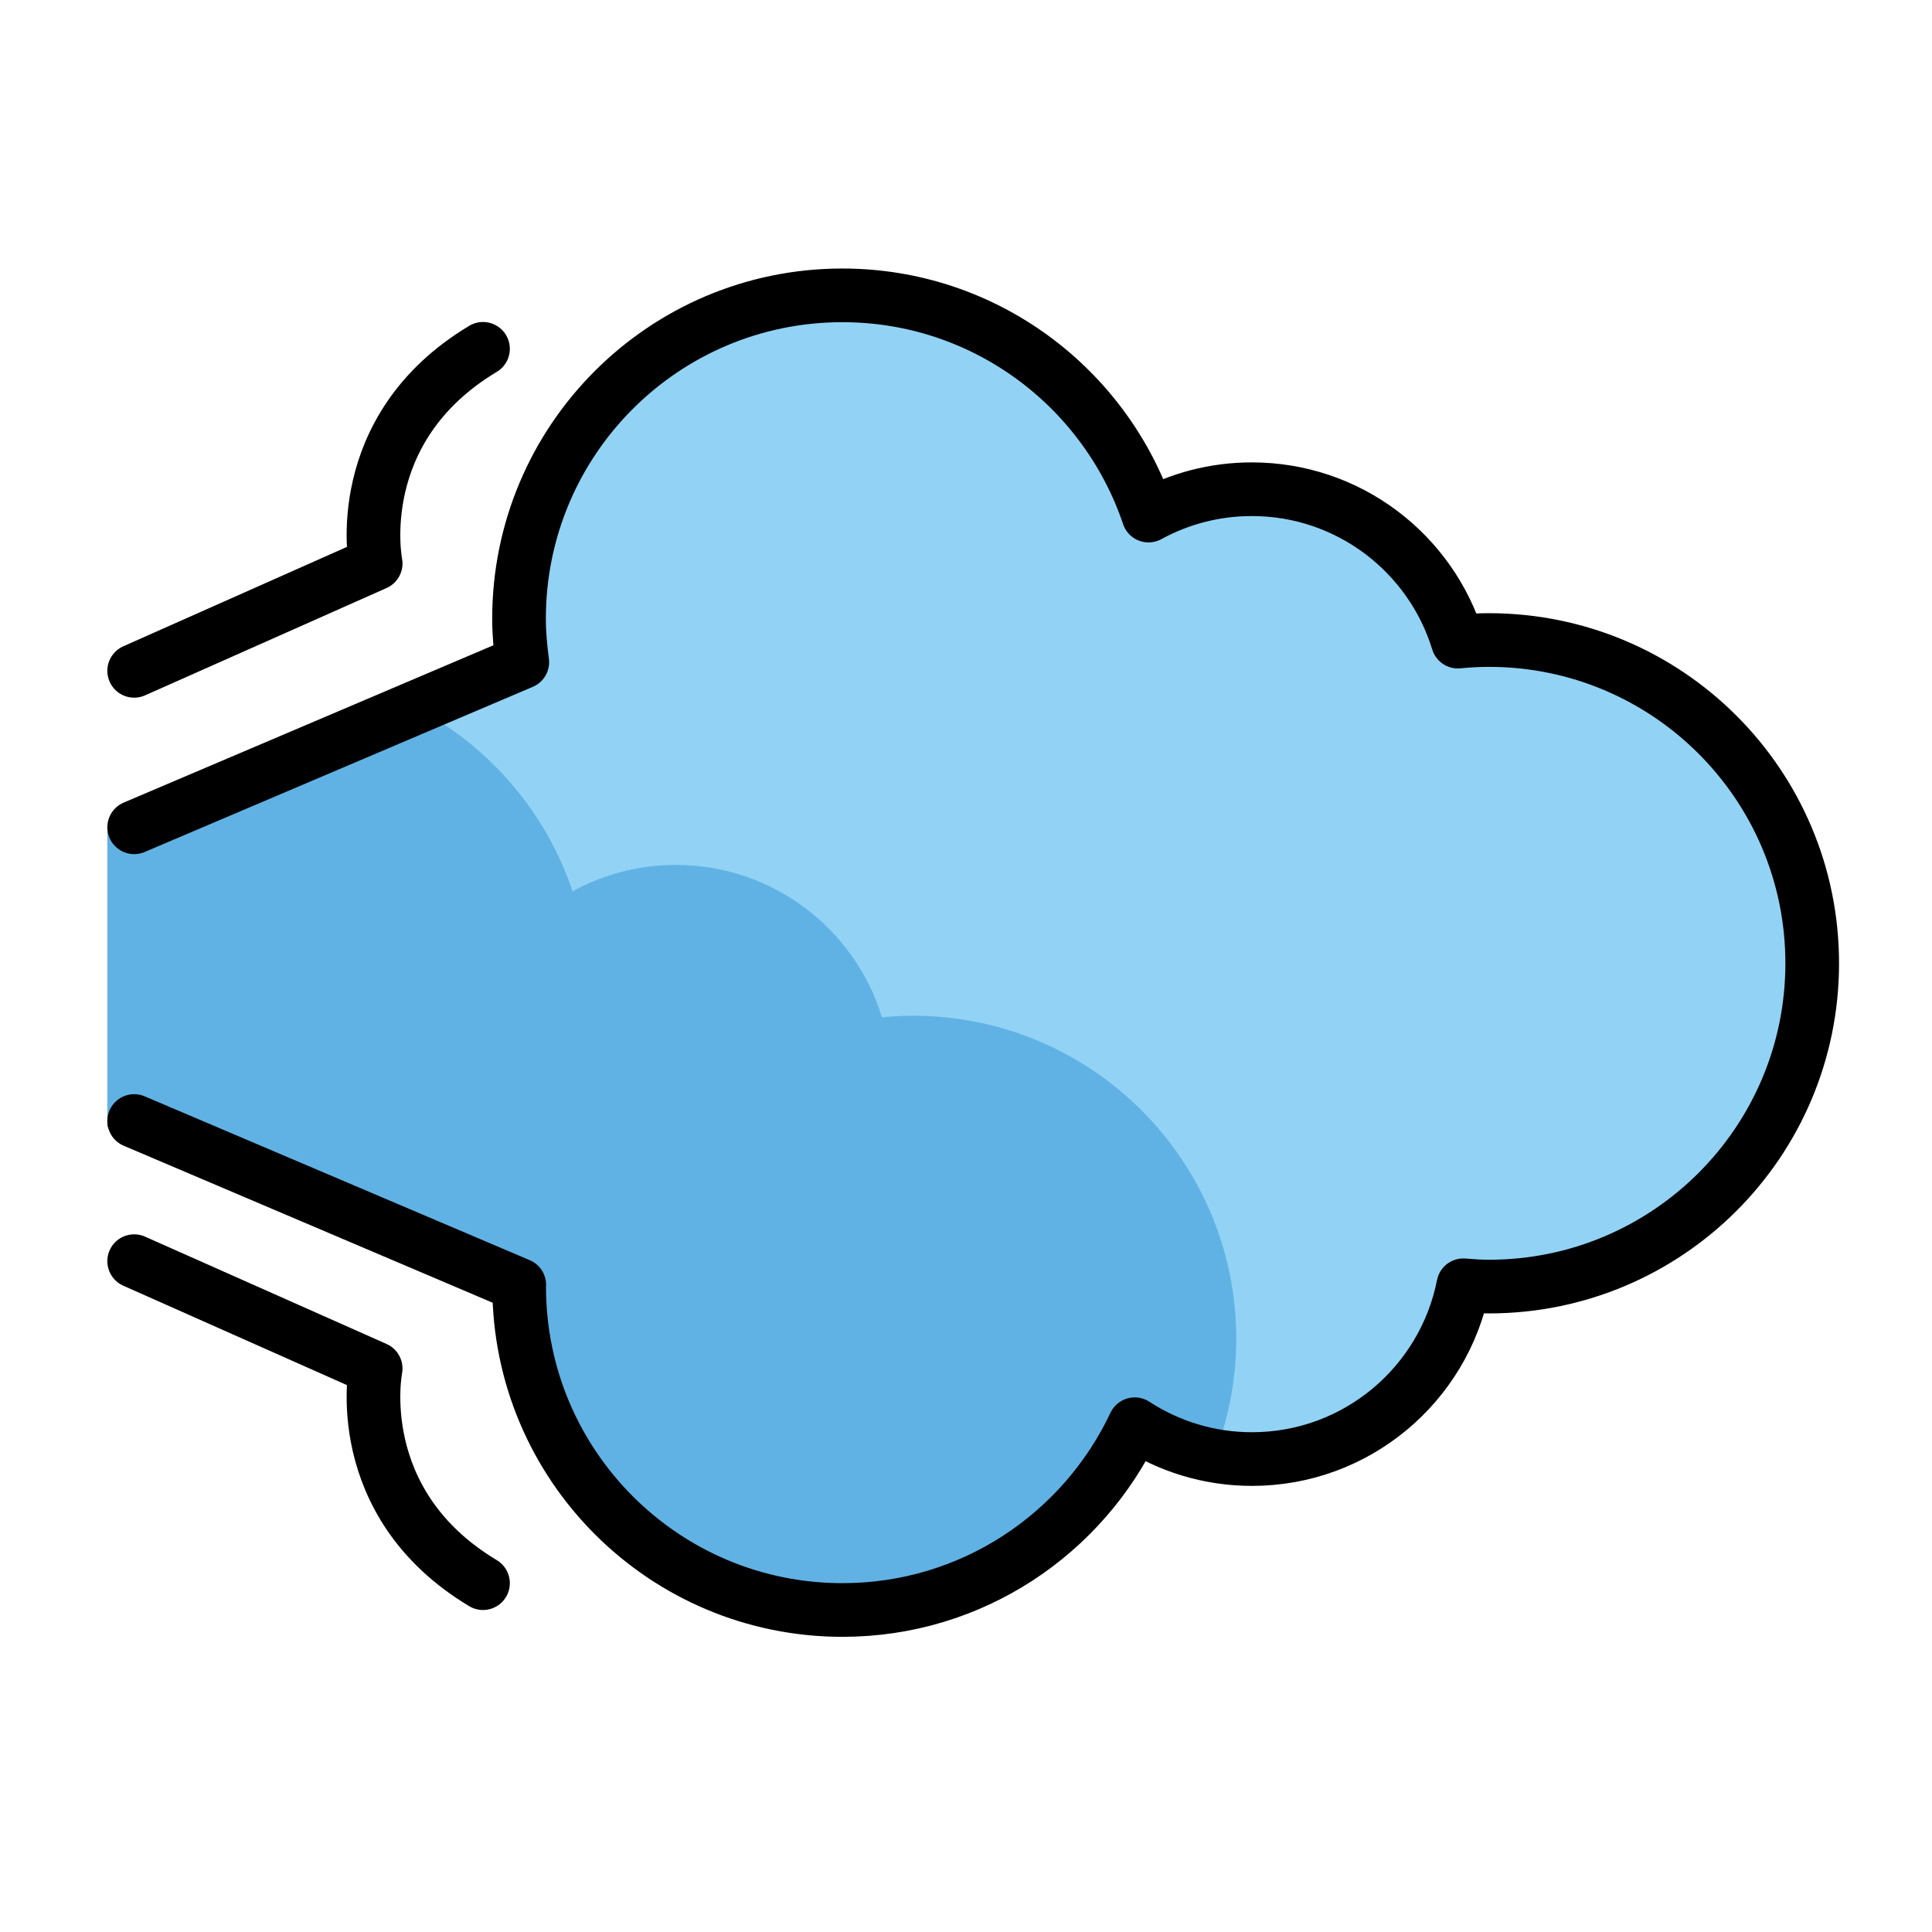 <svg id="emoji" xmlns="http://www.w3.org/2000/svg" viewBox="0 0 72 72">
  
  <g id="color">
    <path fill="#61b2e4" d="M55.023,23.852c-0.39,0-0.774,0.022-1.155,0.059c-1.006-3.288-4.064-5.68-7.681-5.679
		c-1.394,0-2.705,0.357-3.848,0.982c-1.605-4.769-6.104-8.208-11.414-8.207
		c-6.654,0.002-12.046,5.396-12.045,12.05c0,0.55,0.05,1.088,0.122,1.619L4,31v11l14.889,5.884
		c-0,0.024-0.004,0.047-0.004,0.071C18.887,54.609,24.282,60.002,30.935,60c4.818-0.001,8.962-2.837,10.889-6.923
		c1.258,0.818,2.757,1.298,4.37,1.298c3.902-0.001,7.151-2.786,7.876-6.476c0.317,0.025,0.634,0.048,0.957,0.048
		c6.654-0.002,12.046-5.396,12.045-12.05S61.676,23.851,55.023,23.852z" stroke="none"></path>
    <path fill="#92d3f5" d="M55.486,23.852c-0.39,0-0.774,0.022-1.155,0.059c-1.006-3.288-4.064-5.68-7.681-5.679
		c-1.394,0-2.705,0.357-3.848,0.982c-1.605-4.769-6.104-8.208-11.414-8.207
		c-6.654,0.002-12.046,5.396-12.045,12.05c0,0.55,0.05,1.088,0.122,1.619l-3.978,1.693
		c2.736,1.43,4.854,3.88,5.852,6.846c1.143-0.625,2.453-0.982,3.848-0.982c3.618-0.001,6.675,2.391,7.681,5.679
		c0.38-0.036,0.765-0.059,1.155-0.059c6.654-0.001,12.049,5.391,12.05,12.045
		c0,1.532-0.297,2.993-0.818,4.341c0.457,0.081,0.923,0.136,1.403,0.136c3.902-0.001,7.151-2.786,7.876-6.476
		c0.317,0.025,0.634,0.048,0.957,0.048c6.654-0.002,12.046-5.396,12.045-12.05S62.14,23.851,55.486,23.852z" stroke="none"></path>
  </g>
  <g id="hair">
  </g>
  <g id="skin">
  </g>
  <g id="skin-shadow">
  </g>
  <g id="line">
    <path fill="none" stroke="#000000" stroke-width="2" stroke-linecap="round" stroke-linejoin="round" stroke-miterlimit="10" d="
		M5,41.777l14.352,6.107c-0,0.024-0.004,0.047-0.004,0.071C19.35,54.609,24.745,60.002,31.399,60
		c4.818-0.001,8.962-2.837,10.889-6.923c1.258,0.818,2.757,1.298,4.37,1.298c3.902-0.001,7.151-2.786,7.876-6.476
		c0.317,0.025,0.634,0.048,0.957,0.048c6.654-0.002,12.046-5.396,12.045-12.05S62.14,23.851,55.486,23.852
		c-0.39,0-0.774,0.022-1.155,0.059c-1.006-3.288-4.064-5.68-7.681-5.679
		c-1.394,0-2.705,0.357-3.848,0.982c-1.605-4.769-6.104-8.208-11.414-8.207
		c-6.654,0.002-12.046,5.396-12.045,12.05c0,0.55,0.05,1.088,0.122,1.619L5,30.831"></path>
    <path fill="none" stroke="#000000" stroke-width="2" stroke-linecap="round" stroke-linejoin="round" stroke-miterlimit="10" d="
		M5,25l9-4c0,0-1-5,4-8"></path>
    <path fill="none" stroke="#000000" stroke-width="2" stroke-linecap="round" stroke-linejoin="round" stroke-miterlimit="10" d="
		M5,47l9,4c0,0-1,5,4,8"></path>
  </g>
</svg>